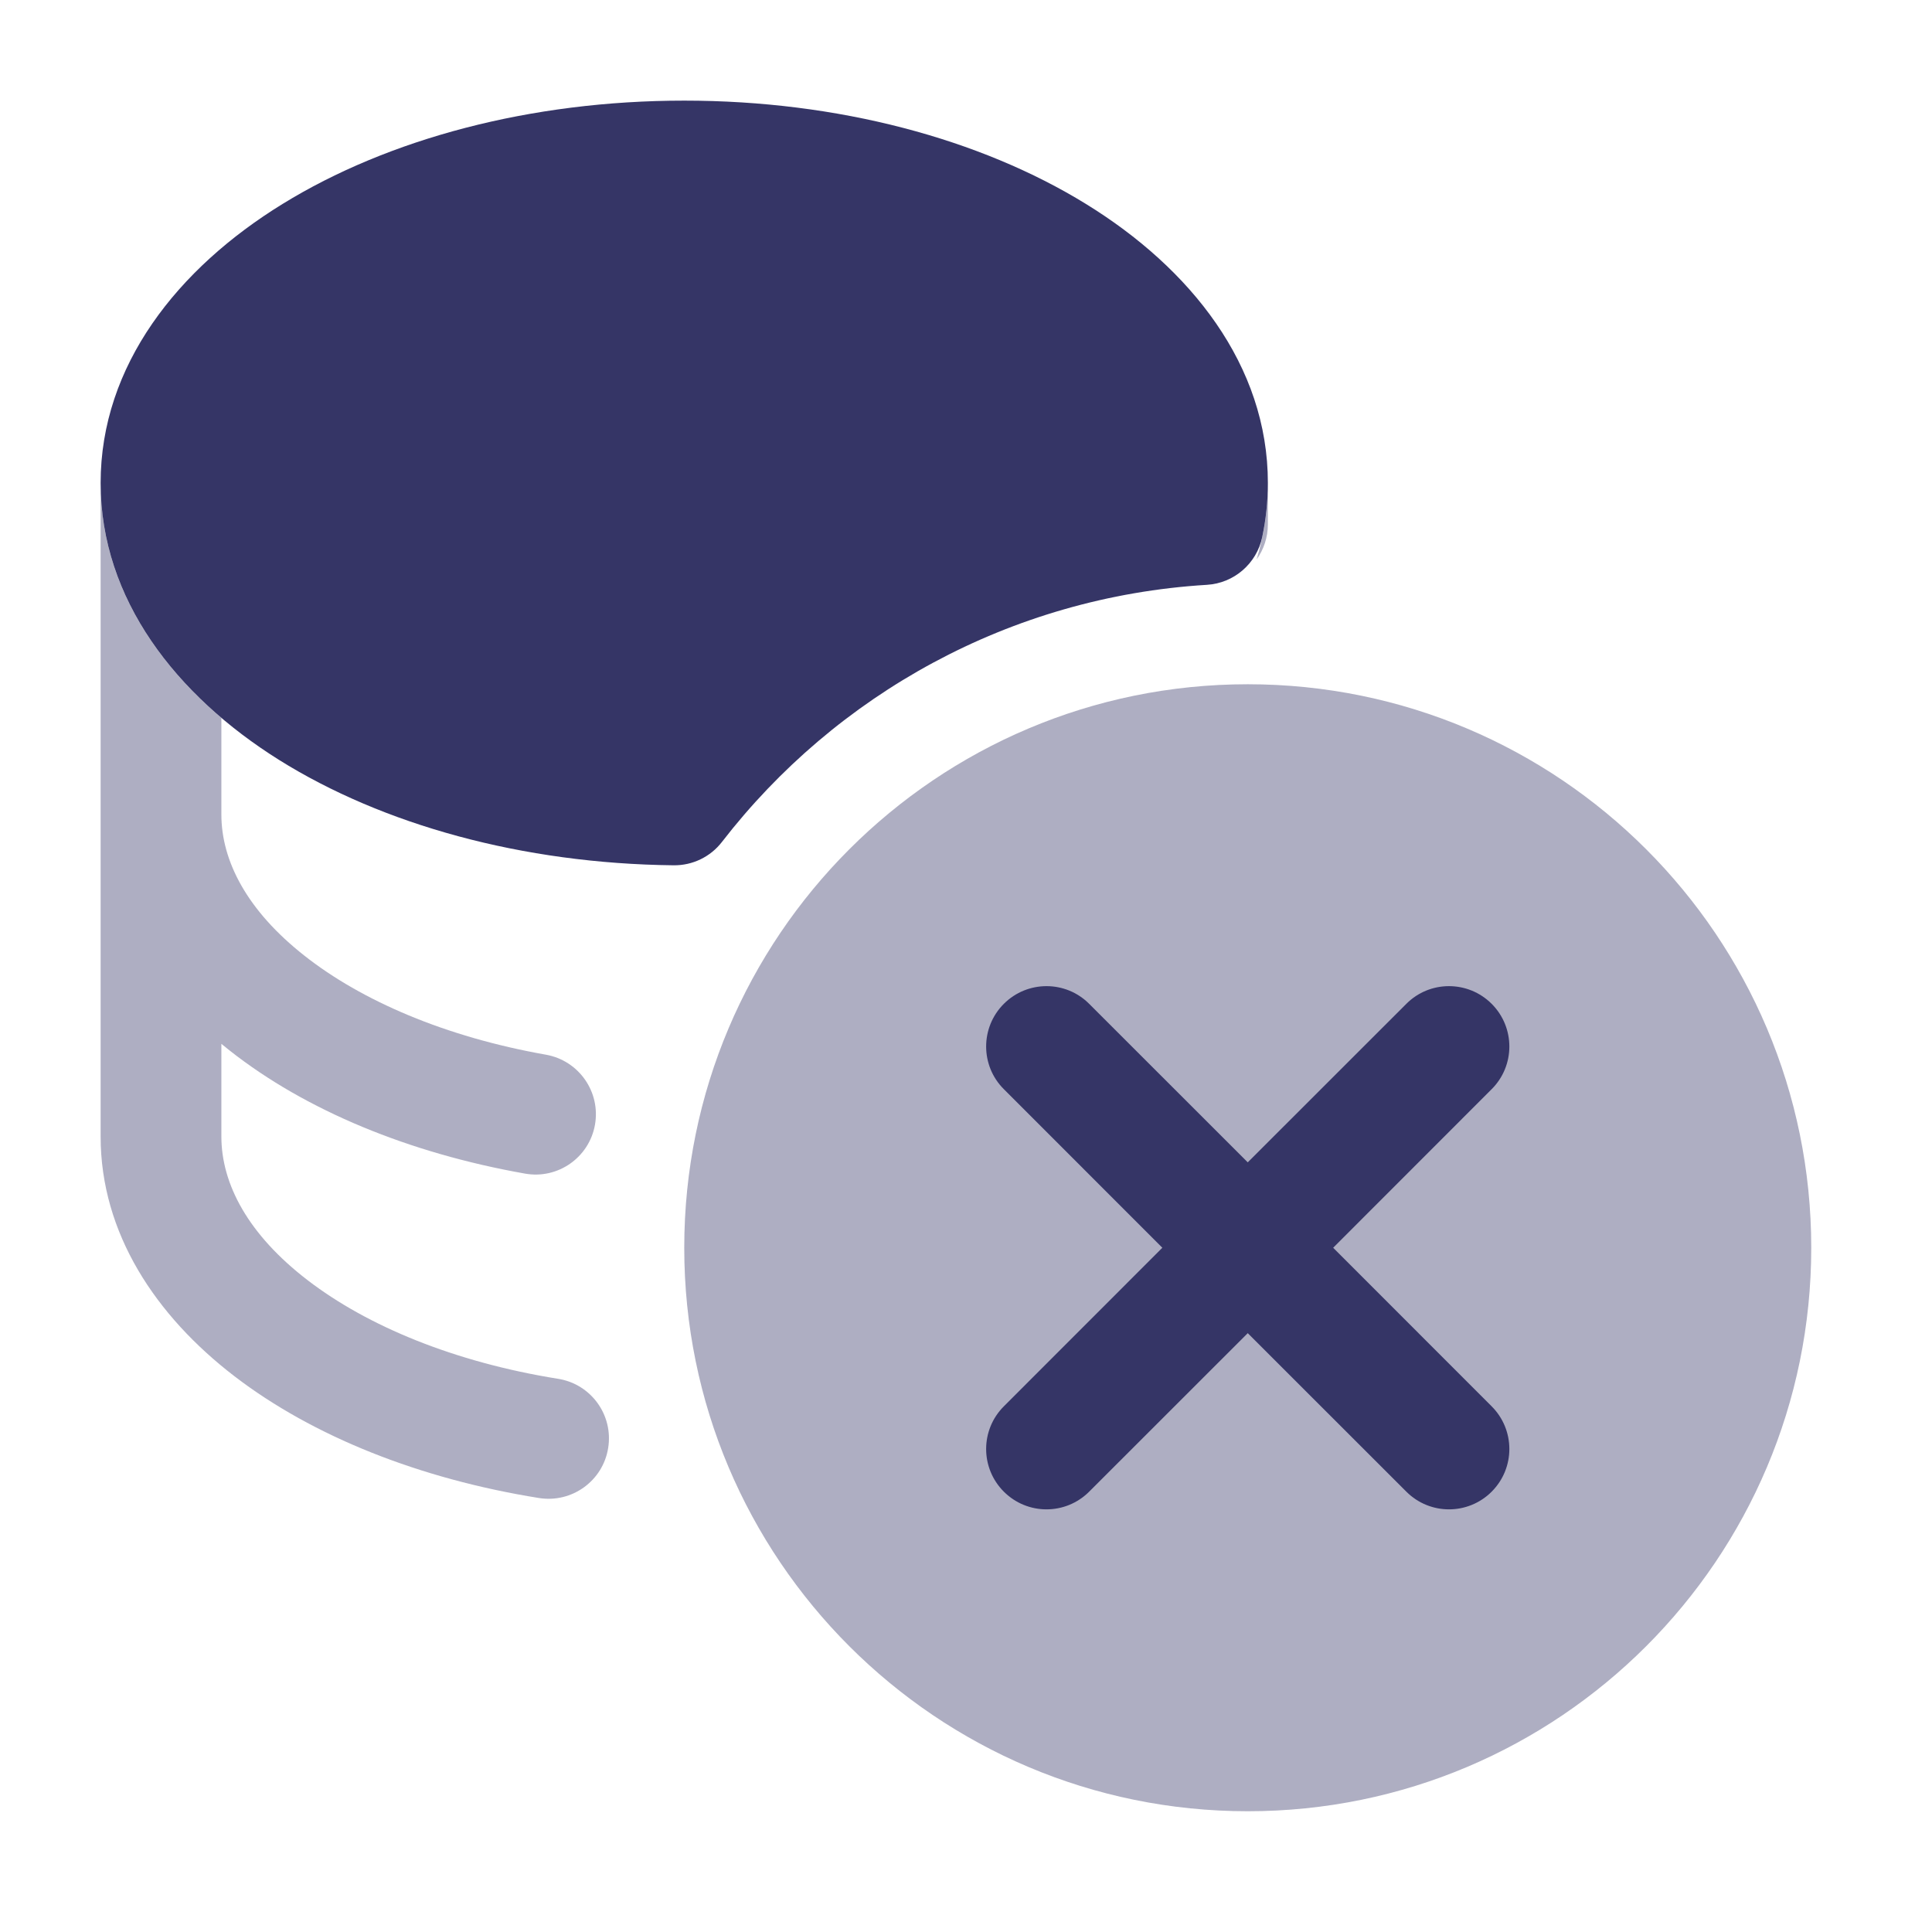 <svg width="24" height="24" viewBox="0 0 24 24" fill="none" xmlns="http://www.w3.org/2000/svg">
<g opacity="0.4">
<path d="M15.75 6C15.75 6.33 15.701 6.648 15.61 6.95C15.698 6.827 15.75 6.676 15.75 6.514L15.75 6Z" fill="#353566"/>
<path d="M1.25 6.018V14.118C1.25 15.322 1.937 16.347 2.911 17.095C3.888 17.845 5.216 18.372 6.696 18.609C7.105 18.674 7.49 18.396 7.555 17.987C7.621 17.578 7.342 17.193 6.933 17.128C5.641 16.921 4.562 16.471 3.824 15.905C3.084 15.338 2.75 14.709 2.75 14.118V12.967C2.784 12.995 2.819 13.023 2.853 13.05C3.798 13.795 5.084 14.325 6.522 14.579C6.93 14.652 7.319 14.379 7.391 13.972C7.463 13.564 7.191 13.175 6.783 13.102C5.531 12.881 4.491 12.431 3.782 11.872C3.071 11.313 2.75 10.697 2.75 10.118V8.918C1.857 8.159 1.256 7.169 1.25 6.018Z" fill="#353566"/>
<path d="M22.5 15.5C22.5 11.634 19.366 8.5 15.5 8.5C11.634 8.5 8.5 11.634 8.5 15.5C8.5 19.366 11.634 22.5 15.5 22.5C19.366 22.5 22.5 19.366 22.5 15.5Z" fill="#353566"/>
</g>
<path d="M8.5 1.25C6.589 1.25 4.823 1.725 3.511 2.533C2.21 3.333 1.25 4.538 1.25 6C1.25 7.445 2.189 8.639 3.465 9.439C4.753 10.245 6.487 10.728 8.367 10.749C8.603 10.752 8.826 10.644 8.969 10.458C10.383 8.63 12.544 7.414 14.992 7.265C15.329 7.245 15.611 7.001 15.68 6.671C15.726 6.452 15.75 6.228 15.75 6C15.75 4.538 14.79 3.333 13.489 2.533C12.177 1.725 10.411 1.25 8.5 1.25Z" fill="#353566"/>
<path d="M18.53 18.53C18.237 18.823 17.763 18.823 17.47 18.53L15.5 16.561L13.53 18.53C13.237 18.823 12.763 18.823 12.47 18.53C12.177 18.237 12.177 17.763 12.47 17.47L14.439 15.5L12.47 13.53C12.177 13.238 12.177 12.763 12.47 12.47C12.763 12.177 13.238 12.177 13.53 12.47L15.5 14.439L17.47 12.47C17.762 12.177 18.237 12.177 18.53 12.47C18.823 12.763 18.823 13.238 18.53 13.53L16.561 15.5L18.53 17.47C18.823 17.763 18.823 18.237 18.53 18.53Z" fill="#353566"/>
</svg>
